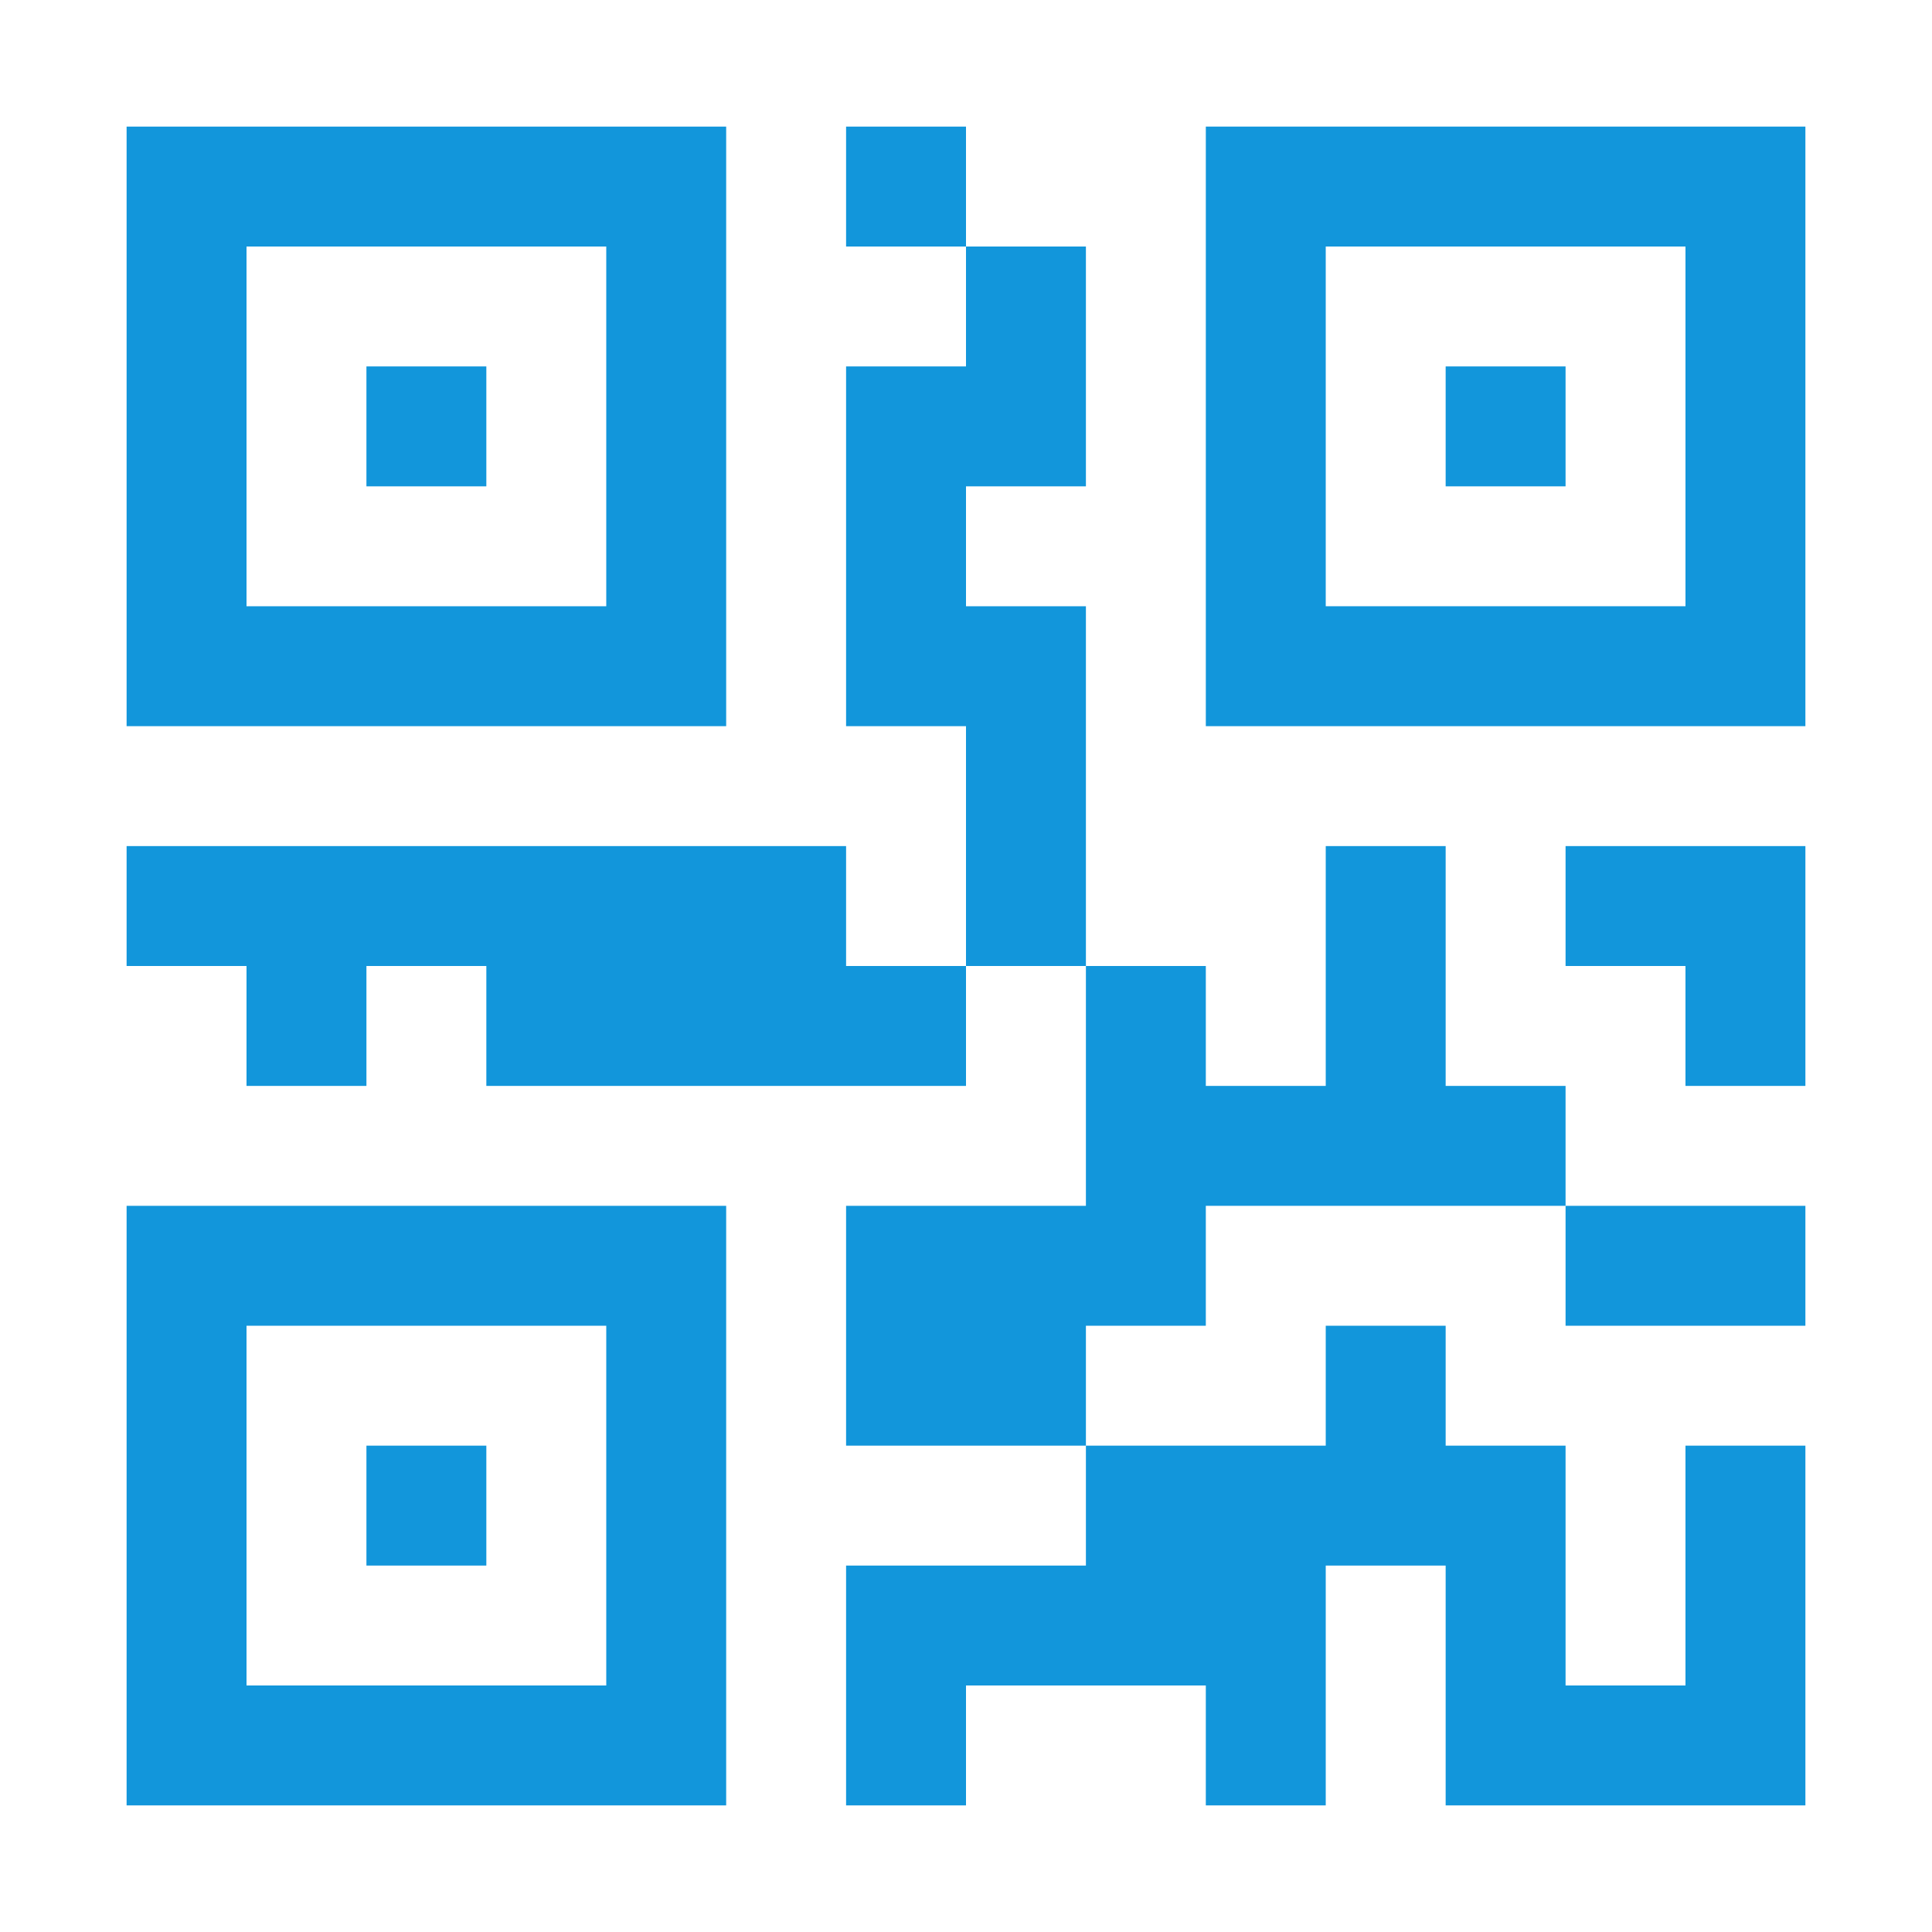 <?xml version="1.0" standalone="no"?><!DOCTYPE svg PUBLIC "-//W3C//DTD SVG 1.1//EN" "http://www.w3.org/Graphics/SVG/1.1/DTD/svg11.dtd"><svg t="1614048306669" class="icon" viewBox="0 0 1024 1024" version="1.1" xmlns="http://www.w3.org/2000/svg" p-id="1165" data-spm-anchor-id="a313x.7781069.0.i0" xmlns:xlink="http://www.w3.org/1999/xlink" width="200" height="200"><defs><style type="text/css"></style></defs><path d="M448.443 67.101l63.554 0 0 63.559-63.554 0 0-63.559Z" p-id="1166" data-spm-anchor-id="a313x.7781069.0.i13" class="selected" fill="#1296db"></path><path d="M448.443 448.441 67.103 448.441 67.103 512 130.658 512 130.658 575.559 194.216 575.559 194.216 512 257.771 512 257.771 575.559 511.998 575.559 511.998 512 448.443 512Z" p-id="1167" data-spm-anchor-id="a313x.7781069.0.i2" class="selected" fill="#1296db"></path><path d="M766.228 575.559 766.228 448.441 702.67 448.441 702.67 575.559 639.111 575.559 639.111 512 575.557 512 575.557 639.113 448.443 639.113 448.443 766.226 575.557 766.226 575.557 702.672 639.111 702.672 639.111 639.113 829.783 639.113 829.783 575.559Z" p-id="1168" data-spm-anchor-id="a313x.7781069.0.i1" class="selected" fill="#1296db"></path><path d="M829.783 448.441 829.783 512 893.341 512 893.341 575.559 956.897 575.559 956.897 512 956.897 448.441 893.341 448.441Z" p-id="1169" data-spm-anchor-id="a313x.7781069.0.i8" class="selected" fill="#1296db"></path><path d="M829.783 639.113l127.113 0 0 63.559-127.113 0 0-63.559Z" p-id="1170" data-spm-anchor-id="a313x.7781069.0.i9" class="selected" fill="#1296db"></path><path d="M448.443 829.785 448.443 893.34 448.443 956.899 511.998 956.899 511.998 893.34 575.557 893.34 639.111 893.34 639.111 956.899 702.67 956.899 702.67 893.34 702.67 829.785 766.228 829.785 766.228 893.34 766.228 956.899 893.341 956.899 956.897 956.899 956.897 766.226 893.341 766.226 893.341 893.34 829.783 893.34 829.783 766.226 766.228 766.226 766.228 702.672 702.67 702.672 702.67 766.226 575.557 766.226 575.557 829.785Z" p-id="1171" data-spm-anchor-id="a313x.7781069.0.i10" class="selected" fill="#1296db"></path><path d="M384.885 67.101 67.103 67.101l0 317.786 317.782 0L384.885 67.101zM321.329 321.328 130.658 321.328 130.658 130.66l190.672 0L321.329 321.328z" p-id="1172" data-spm-anchor-id="a313x.7781069.0.i4" class="selected" fill="#1296db"></path><path d="M194.216 194.214l63.554 0 0 63.559-63.554 0 0-63.559Z" p-id="1173" data-spm-anchor-id="a313x.7781069.0.i3" class="selected" fill="#1296db"></path><path d="M67.103 956.899l317.782 0L384.885 639.113 67.103 639.113 67.103 956.899zM130.658 702.672l190.672 0 0 190.669L130.658 893.34 130.658 702.672z" p-id="1174" data-spm-anchor-id="a313x.7781069.0.i11" class="selected" fill="#1296db"></path><path d="M194.216 766.226l63.554 0 0 63.559-63.554 0 0-63.559Z" p-id="1175" data-spm-anchor-id="a313x.7781069.0.i12" class="selected" fill="#1296db"></path><path d="M639.111 67.101l0 317.786 317.786 0L956.897 67.101 639.111 67.101zM893.341 321.328 702.67 321.328 702.67 130.66l190.672 0L893.341 321.328z" p-id="1176" data-spm-anchor-id="a313x.7781069.0.i6" class="selected" fill="#1296db"></path><path d="M766.228 194.214l63.554 0 0 63.559-63.554 0 0-63.559Z" p-id="1177" data-spm-anchor-id="a313x.7781069.0.i7" class="selected" fill="#1296db"></path><path d="M575.557 384.887 575.557 321.328 511.998 321.328 511.998 257.773 575.557 257.773 575.557 130.66 511.998 130.66 511.998 194.214 448.443 194.214 448.443 384.887 511.998 384.887 511.998 448.441 511.998 512 575.557 512 575.557 448.441Z" p-id="1178" data-spm-anchor-id="a313x.7781069.0.i5" class="selected" fill="#1296db"></path></svg>
